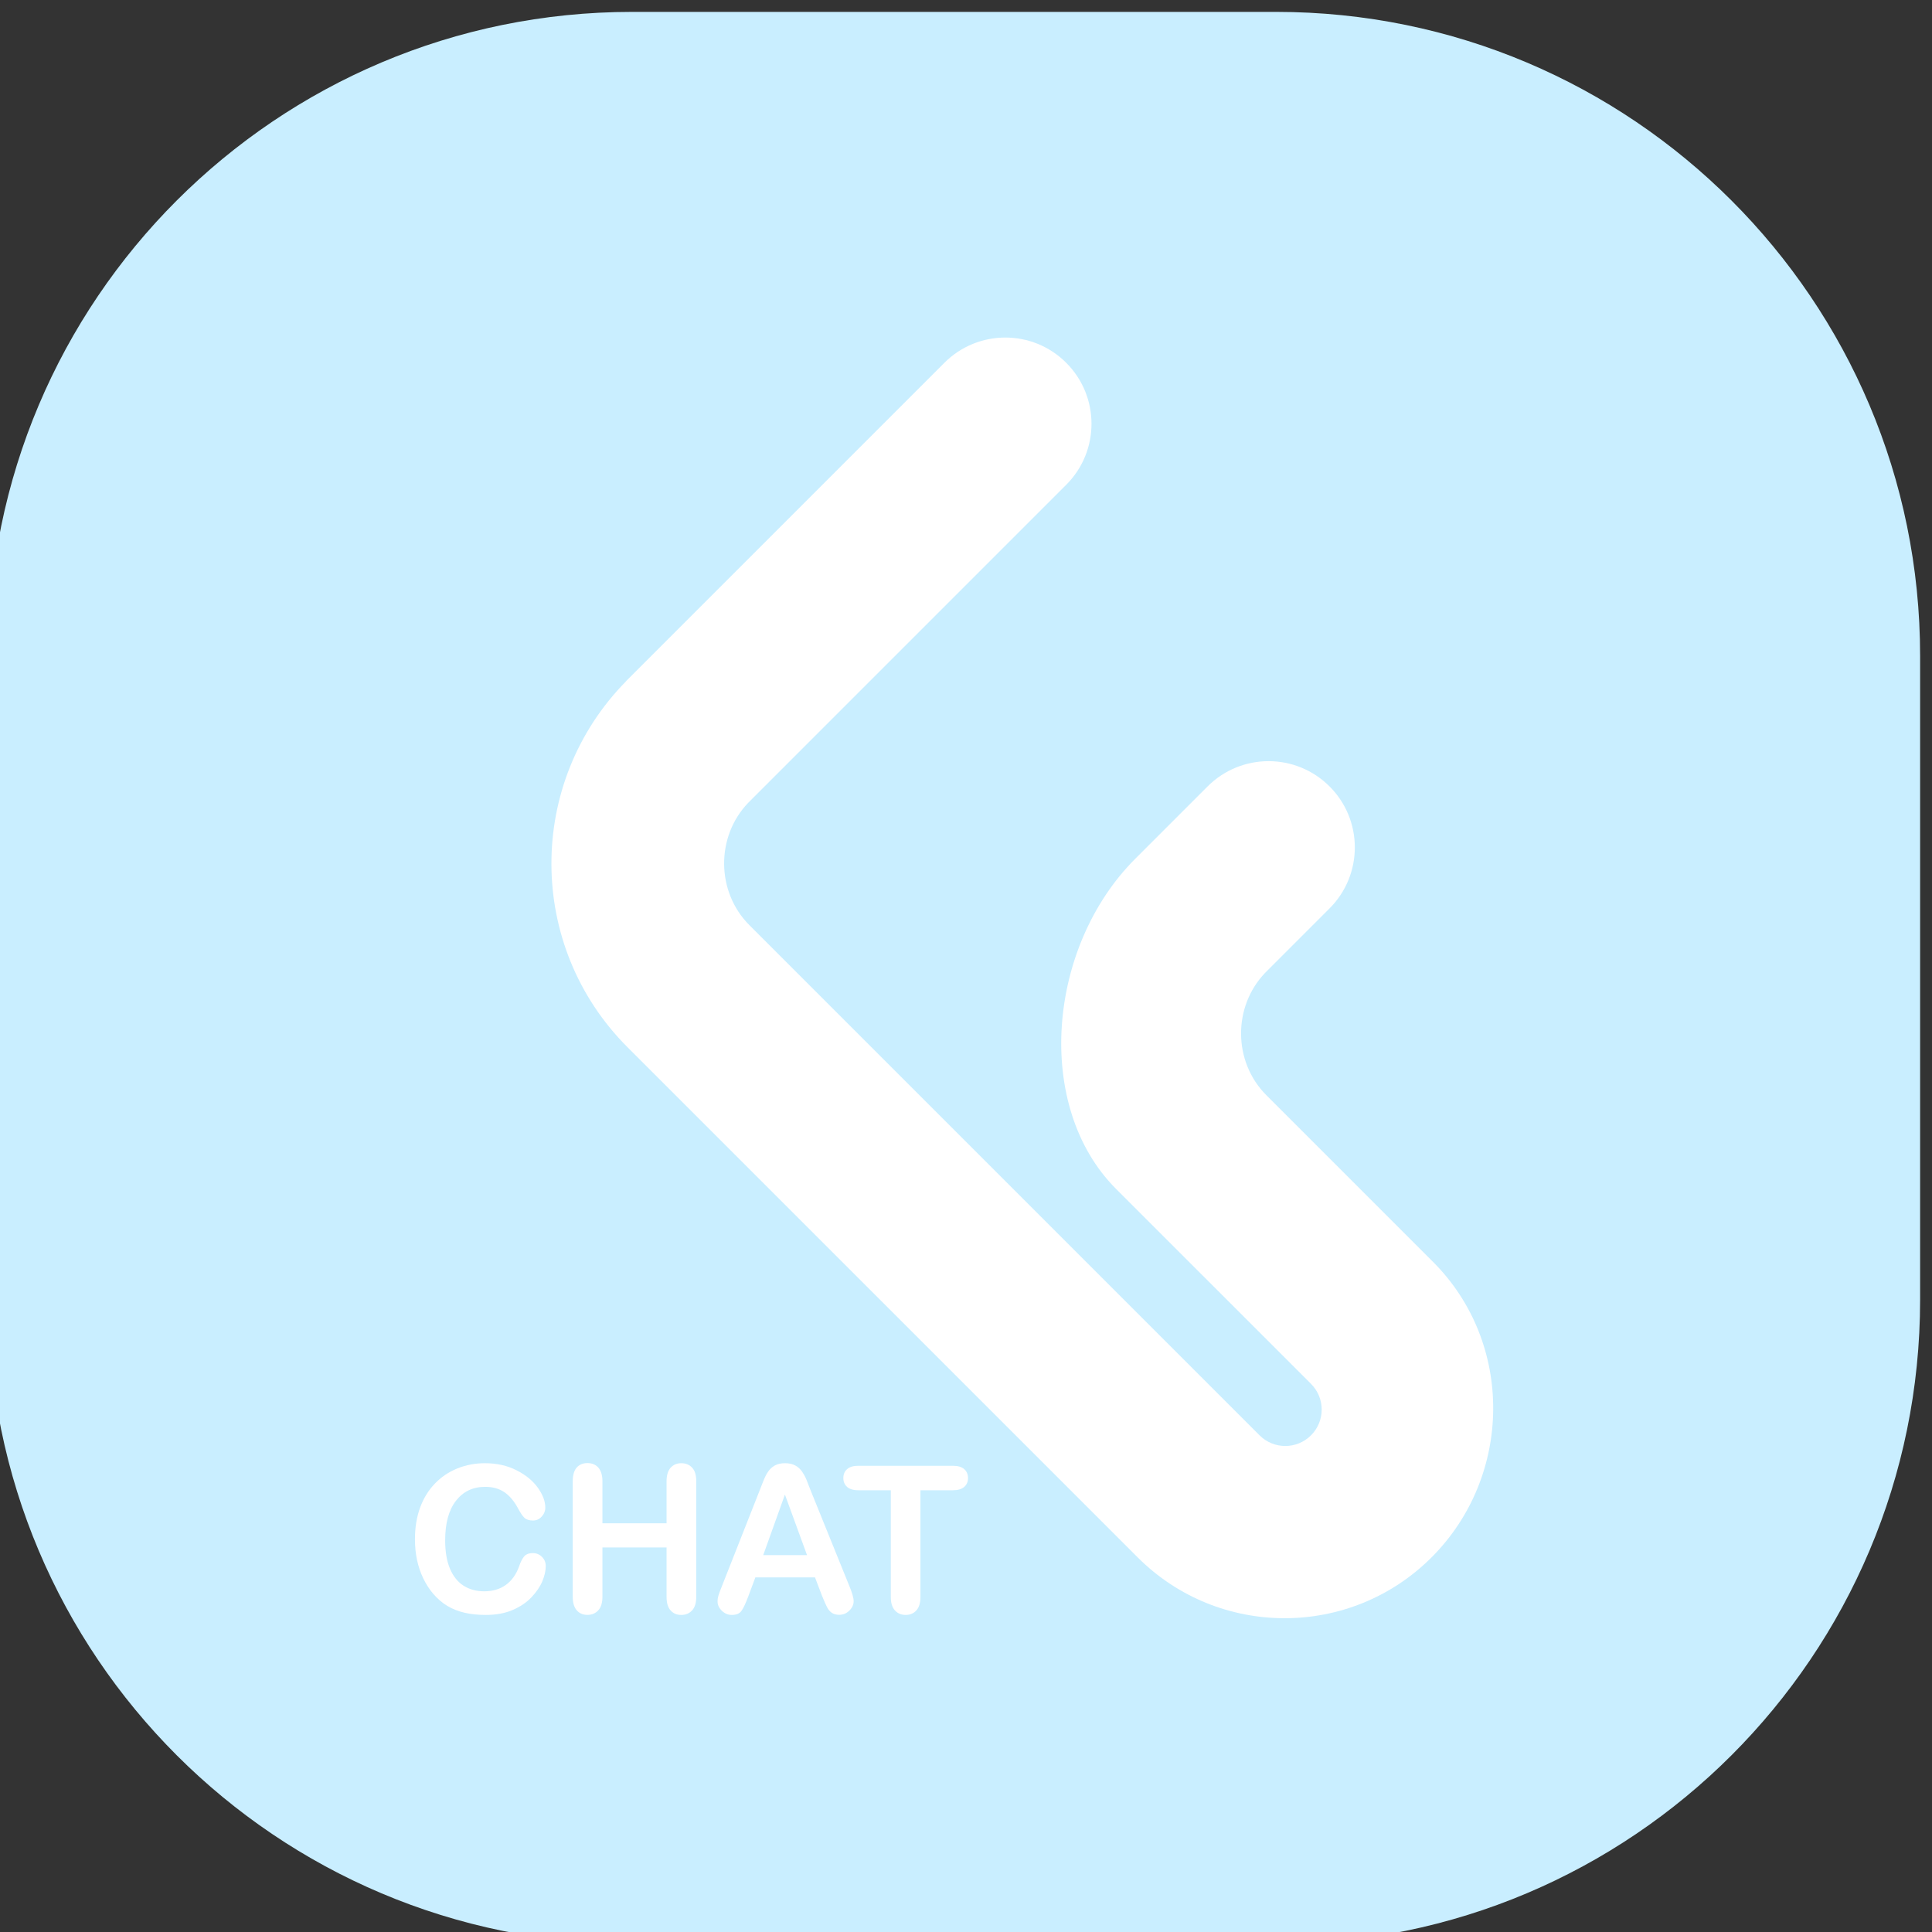 <?xml version="1.0" encoding="UTF-8"?>
<!DOCTYPE svg PUBLIC "-//W3C//DTD SVG 1.1//EN" "http://www.w3.org/Graphics/SVG/1.1/DTD/svg11.dtd">
<!-- Creator: CorelDRAW 2019 (64-Bit 评估版) -->
<svg xmlns="http://www.w3.org/2000/svg" xml:space="preserve" width="13mm" height="13mm" version="1.1" style="shape-rendering:geometricPrecision; text-rendering:geometricPrecision; image-rendering:optimizeQuality; fill-rule:evenodd; clip-rule:evenodd"
viewBox="0 0 1300 1300"
 xmlns:xlink="http://www.w3.org/1999/xlink">
 <rect x="0" y="0" width="1300" height="1300" fill="#333333" stroke="none"/>
 <defs>
  <style type="text/css">
   <![CDATA[
    .fil0 {fill:#C9EEFF}
    .fil1 {fill:white}
   ]]>
  </style>
 </defs>
 <g id="图层_x0020_1">
  <g id="_2061364821952">
   <path class="fil0" d="M425.33 8l433.34 0c239.33,0 433.33,194 433.33,433.33l0 433.34c0,239.33 -194,433.33 -433.33,433.33l-433.34 0c-239.33,0 -433.33,-194 -433.33,-433.33l0 -433.34c0,-239.33 194,-433.33 433.33,-433.33z"/>
   <path class="fil1" d="M635.41 244.17l-214.06 214.06 0.04 0.05c-67.38,68.33 -67.17,178.36 0.82,246.35l343.29 343.28c54.6,54.6 143.17,54.6 197.77,0 54.6,-54.6 55.64,-144.17 1,-198.81l-112.19 -112.19c-22.4,-22.4 -22.66,-59.54 -0.78,-82.33l43.33 -43.34c22.67,-22.66 22.67,-59.41 0,-82.07 -22.66,-22.66 -59.41,-22.66 -82.07,0l-48.71 48.71c-59.15,59.15 -68.25,166.75 -12.87,222.13l131.17 131.16c9.58,9.58 9.58,25.05 0,34.63 -9.57,9.57 -25.04,9.57 -34.62,0l-343.29 -343.29c-22.4,-22.4 -22.66,-59.58 -0.78,-82.33l213.98 -213.98c22.67,-22.66 22.67,-59.41 0,-82.07l0 0c-22.62,-22.67 -59.36,-22.67 -82.03,0.04z"/>
   <path class="fil1" d="M367.22 1053.81c0,3.12 -0.78,6.54 -2.29,10.18 -1.52,3.64 -3.99,7.24 -7.33,10.79 -3.33,3.51 -7.58,6.37 -12.74,8.58 -5.15,2.21 -11.18,3.29 -18.02,3.29 -5.2,0 -9.93,-0.47 -14.22,-1.47 -4.24,-1 -8.14,-2.51 -11.61,-4.59 -3.47,-2.08 -6.67,-4.86 -9.58,-8.24 -2.6,-3.07 -4.81,-6.54 -6.67,-10.4 -1.86,-3.85 -3.21,-7.93 -4.16,-12.3 -0.91,-4.34 -1.39,-8.97 -1.39,-13.87 0,-7.97 1.17,-15.08 3.47,-21.36 2.3,-6.29 5.63,-11.66 9.92,-16.12 4.29,-4.47 9.36,-7.89 15.17,-10.23 5.81,-2.34 11.96,-3.51 18.5,-3.51 7.98,0 15.13,1.6 21.32,4.77 6.24,3.16 11.01,7.1 14.35,11.78 3.33,4.68 4.98,9.15 4.98,13.31 0,2.29 -0.82,4.29 -2.43,6.06 -1.6,1.74 -3.55,2.65 -5.85,2.65 -2.55,0 -4.46,-0.61 -5.76,-1.82 -1.21,-1.17 -2.64,-3.25 -4.25,-6.24 -2.6,-4.9 -5.67,-8.54 -9.18,-10.97 -3.51,-2.42 -7.85,-3.64 -13,-3.64 -8.24,0 -14.78,3.12 -19.63,9.36 -4.86,6.24 -7.28,15.13 -7.28,26.61 0,7.67 1.08,14.08 3.25,19.15 2.16,5.12 5.2,8.89 9.14,11.4 3.94,2.51 8.58,3.77 13.87,3.77 5.72,0 10.61,-1.43 14.56,-4.29 3.98,-2.86 6.97,-7.02 8.97,-12.57 0.86,-2.6 1.9,-4.72 3.16,-6.37 1.26,-1.64 3.29,-2.47 6.07,-2.47 2.38,0 4.42,0.83 6.11,2.52 1.73,1.69 2.55,3.77 2.55,6.24z"/>
   <path class="fil1" d="M405.36 996.69l0 28.3 43.16 0 0 -28.3c0,-4.03 0.91,-7.06 2.73,-9.1 1.82,-1.99 4.2,-3.03 7.19,-3.03 2.99,0 5.42,1 7.28,2.99 1.86,1.99 2.77,5.03 2.77,9.14l0 77.79c0,4.07 -0.95,7.15 -2.81,9.14 -1.91,2.04 -4.29,3.03 -7.28,3.03 -3.04,0 -5.42,-1.04 -7.2,-3.07 -1.82,-2.04 -2.68,-5.07 -2.68,-9.15l0 -33.19 -43.16 0 0 33.19c0,4.08 -0.96,7.15 -2.82,9.15 -1.91,2.03 -4.29,3.03 -7.28,3.03 -2.99,0 -5.42,-1.04 -7.19,-3.08 -1.78,-2.03 -2.69,-5.07 -2.69,-9.14l0 -77.78c0,-4.03 0.91,-7.07 2.64,-9.1 1.78,-2 4.21,-3.04 7.24,-3.04 3.03,0 5.46,1 7.32,2.99 1.82,2.13 2.78,5.16 2.78,9.23z"/>
   <path class="fil1" d="M553.12 1073.78l-4.72 -12.39 -40.13 0 -4.72 12.65c-1.86,4.94 -3.42,8.28 -4.72,10.01 -1.3,1.74 -3.43,2.6 -6.42,2.6 -2.51,0 -4.72,-0.91 -6.67,-2.77 -1.91,-1.86 -2.9,-3.94 -2.9,-6.28 0,-1.35 0.21,-2.73 0.65,-4.16 0.43,-1.43 1.17,-3.43 2.21,-5.98l25.26 -64.09c0.74,-1.87 1.6,-4.03 2.6,-6.63 1,-2.6 2.08,-4.73 3.25,-6.46 1.13,-1.69 2.64,-3.08 4.51,-4.16 1.86,-1.04 4.16,-1.56 6.89,-1.56 2.77,0 5.11,0.52 6.97,1.56 1.87,1.04 3.38,2.43 4.51,4.07 1.13,1.65 2.12,3.43 2.9,5.33 0.78,1.91 1.78,4.47 2.99,7.63l25.79 63.7c2.03,4.85 3.03,8.36 3.03,10.57 0,2.3 -0.95,4.38 -2.86,6.29 -1.91,1.9 -4.2,2.86 -6.89,2.86 -1.56,0 -2.9,-0.31 -4.03,-0.83 -1.13,-0.56 -2.08,-1.34 -2.82,-2.29 -0.78,-0.96 -1.6,-2.47 -2.47,-4.47 -0.82,-1.9 -1.56,-3.68 -2.21,-5.2zm-39.56 -27.38l29.47 0 -14.87 -40.74 -14.6 40.74z"/>
   <path class="fil1" d="M641.13 1002.76l-21.79 0 0 71.72c0,4.11 -0.91,7.19 -2.78,9.18 -1.86,2 -4.2,2.99 -7.15,2.99 -2.94,0 -5.37,-0.99 -7.23,-3.03 -1.87,-2.04 -2.78,-5.07 -2.78,-9.14l0 -71.72 -21.79 0c-3.43,0 -5.94,-0.78 -7.63,-2.25 -1.65,-1.52 -2.51,-3.47 -2.51,-5.94 0,-2.56 0.86,-4.59 2.6,-6.07 1.73,-1.47 4.24,-2.21 7.49,-2.21l63.57 0c3.47,0 6.03,0.78 7.72,2.3 1.69,1.52 2.51,3.51 2.51,5.98 0,2.47 -0.87,4.46 -2.56,5.94 -1.73,1.51 -4.24,2.25 -7.67,2.25z"/>
  </g>
 </g>
</svg>
